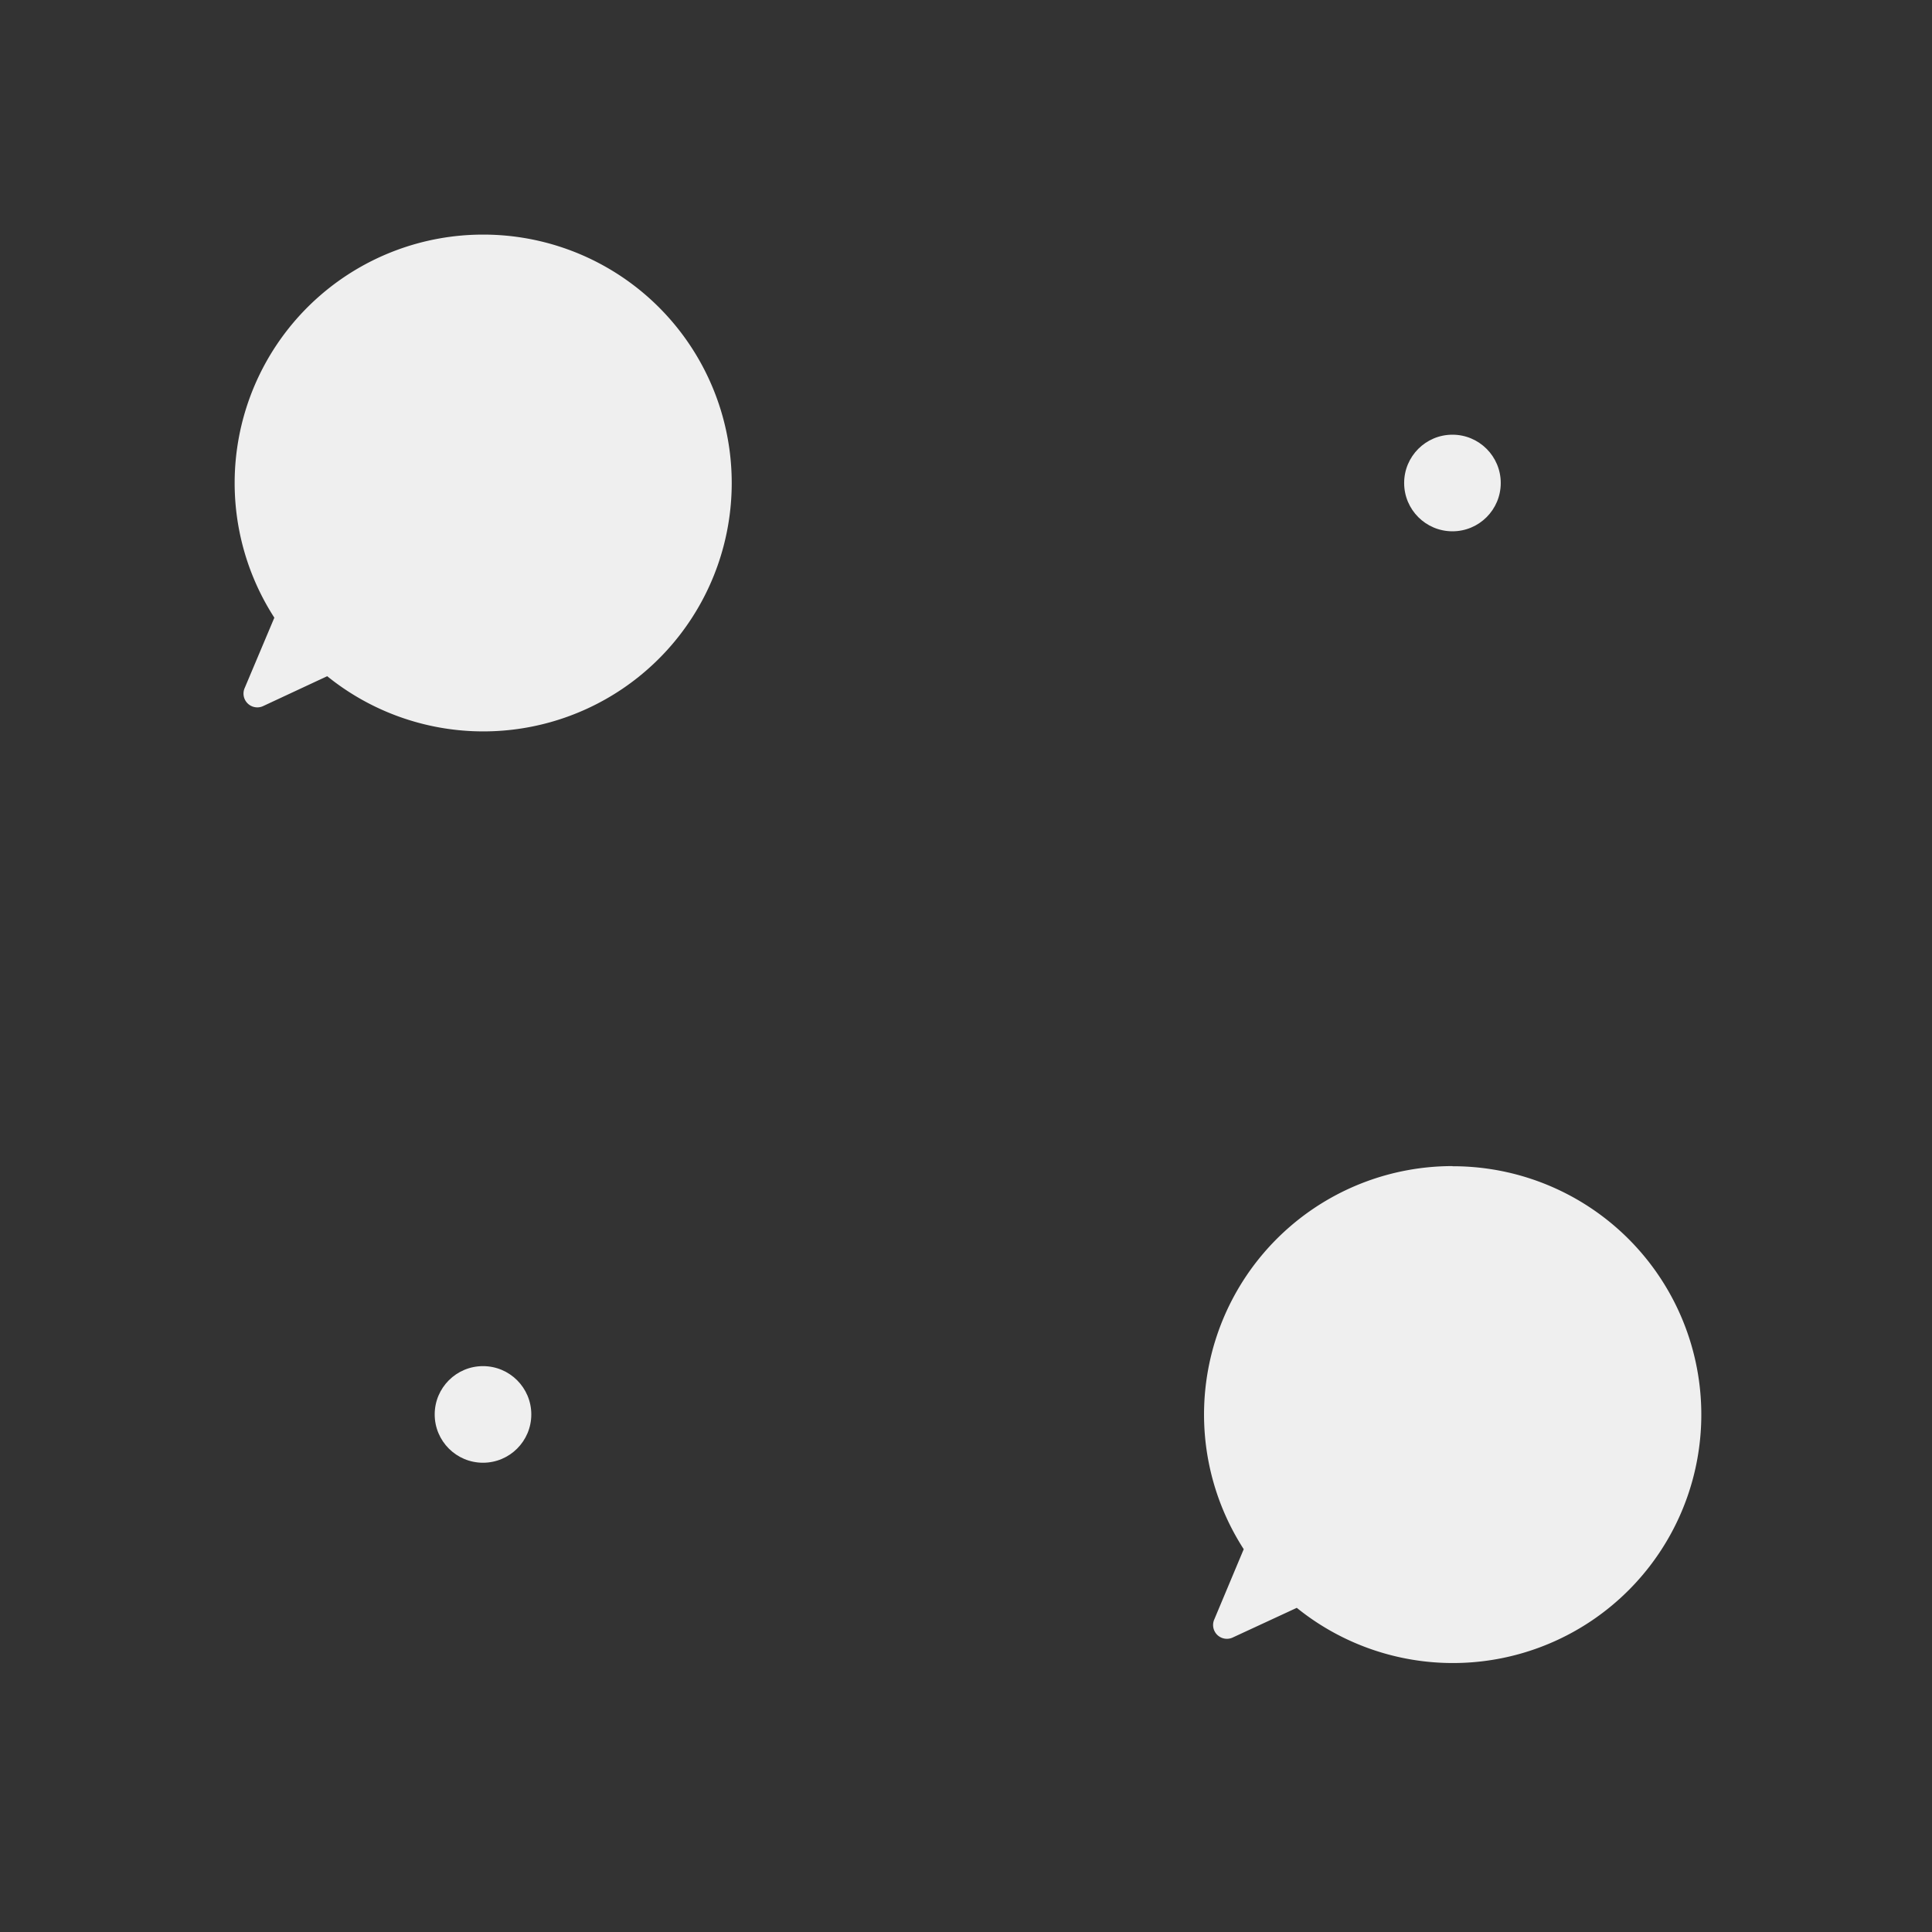 <svg id="レイヤー_1" data-name="レイヤー 1" xmlns="http://www.w3.org/2000/svg" viewBox="0 0 280 280">
  <rect x="0" y="0" width="280" height="280" fill="#333333" stroke="none"/>
  <defs>
    <style>.cls-pattern_logo-1{fill:#fff;opacity:0;}.cls-pattern_logo-2{fill:#efefef;}
    </style>
  </defs>
  <title>pattern_logo</title>
  <rect class="cls-pattern_logo-1" width="280" height="280"/>
  <path class="cls-pattern_logo-2" d="M70,34A36,36,0,0,0,39.76,89.52L35.48,99.67a2,2,0,0,0,2.72,2.63L47.42,98A36,36,0,1,0,70,34Z" transform="translate(0 0)"/>
  <path class="cls-pattern_logo-2" d="M210.5,169a36,36,0,0,0-30.25,55.52L176,234.66a2,2,0,0,0,2.72,2.63l9.22-4.27a36,36,0,1,0,22.58-64Z" transform="translate(0 0)"/>
  <circle class="cls-pattern_logo-2" cx="210.5" cy="70" r="7"/>
  <circle class="cls-pattern_logo-2" cx="70" cy="204.99" r="7"/>
</svg>
